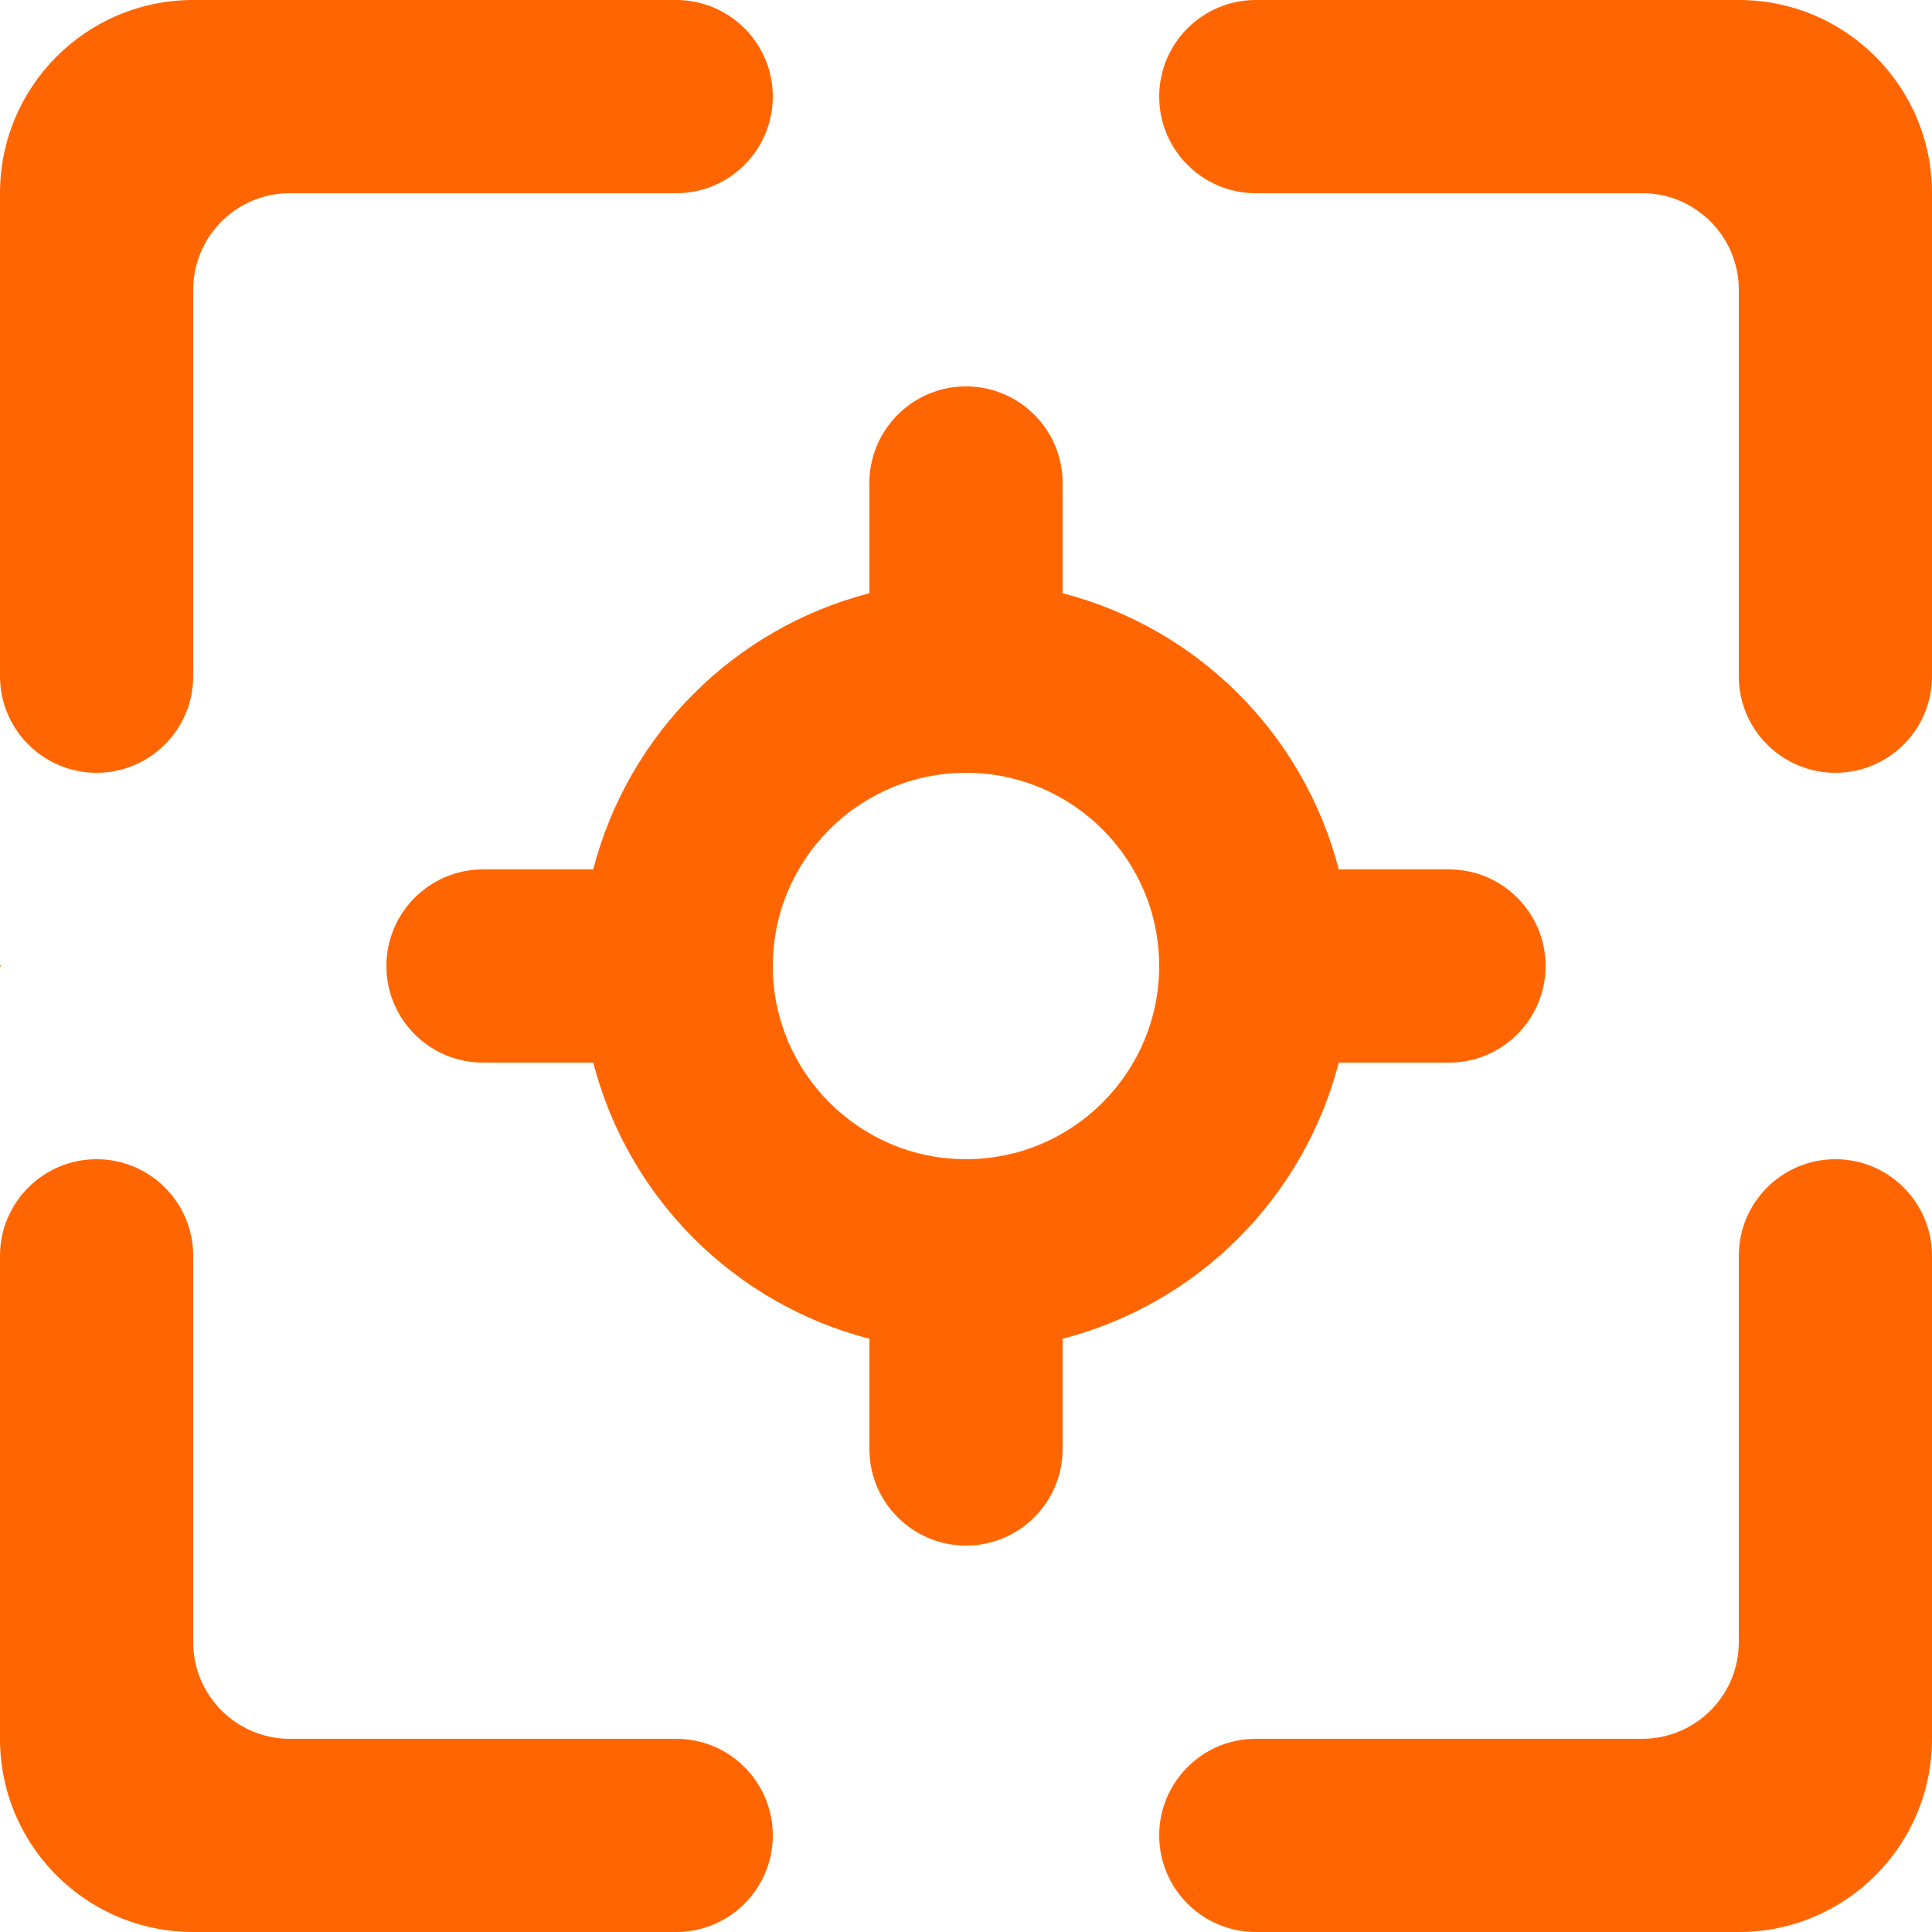 <svg width="20" height="20" viewBox="0 0 20 20" fill="none" xmlns="http://www.w3.org/2000/svg">
<g clip-path="url(#clip0_2721_840)">
<path fill-rule="evenodd" clip-rule="evenodd" d="M20 2V7C20 7.552 19.552 8 19 8C18.448 8 18 7.552 18 7V3C18 2.448 17.552 2 17 2H13C12.448 2 12 1.552 12 1C12 0.448 12.448 0 13 0H18C19.105 0 20 0.895 20 2ZM18 20H13C12.448 20 12 19.552 12 19C12 18.448 12.448 18 13 18H17C17.552 18 18 17.552 18 17V13C18 12.448 18.448 12 19 12C19.552 12 20 12.448 20 13V18C20 19.105 19.105 20 18 20ZM0 18V13C0 12.448 0.448 12 1 12C1.552 12 2 12.448 2 13V17C2 17.552 2.448 18 3 18H7C7.552 18 8 18.448 8 19C8 19.552 7.552 20 7 20H2C0.895 20 0 19.105 0 18ZM0 7V2C0 0.895 0.895 0 2 0H7C7.552 0 8 0.448 8 1C8 1.552 7.552 2 7 2H3C2.448 2 2 2.448 2 3V7C2 7.552 1.552 8 1 8C0.448 8 0 7.552 0 7ZM0.01 10L0 10.01V9.99L0.01 10ZM10 12C8.897 12 8 11.103 8 10C8 8.897 8.897 8 10 8C11.103 8 12 8.897 12 10C12 11.103 11.103 12 10 12ZM13.859 11H15C15.552 11 16 10.552 16 10C16 9.448 15.552 9 15 9H13.859C13.496 7.599 12.401 6.504 11 6.141V5C11 4.448 10.552 4 10 4C9.448 4 9 4.448 9 5V6.141C7.599 6.504 6.504 7.599 6.141 9H5C4.448 9 4 9.448 4 10C4 10.552 4.448 11 5 11H6.141C6.504 12.401 7.599 13.496 9 13.859V15C9 15.552 9.448 16 10 16C10.552 16 11 15.552 11 15V13.859C12.401 13.496 13.496 12.401 13.859 11Z" fill="#FF6601"/>
</g>
<defs>
<clipPath id="clip0_2721_840">
<rect width="20" height="20" fill="white"/>
</clipPath>
</defs>
</svg>
